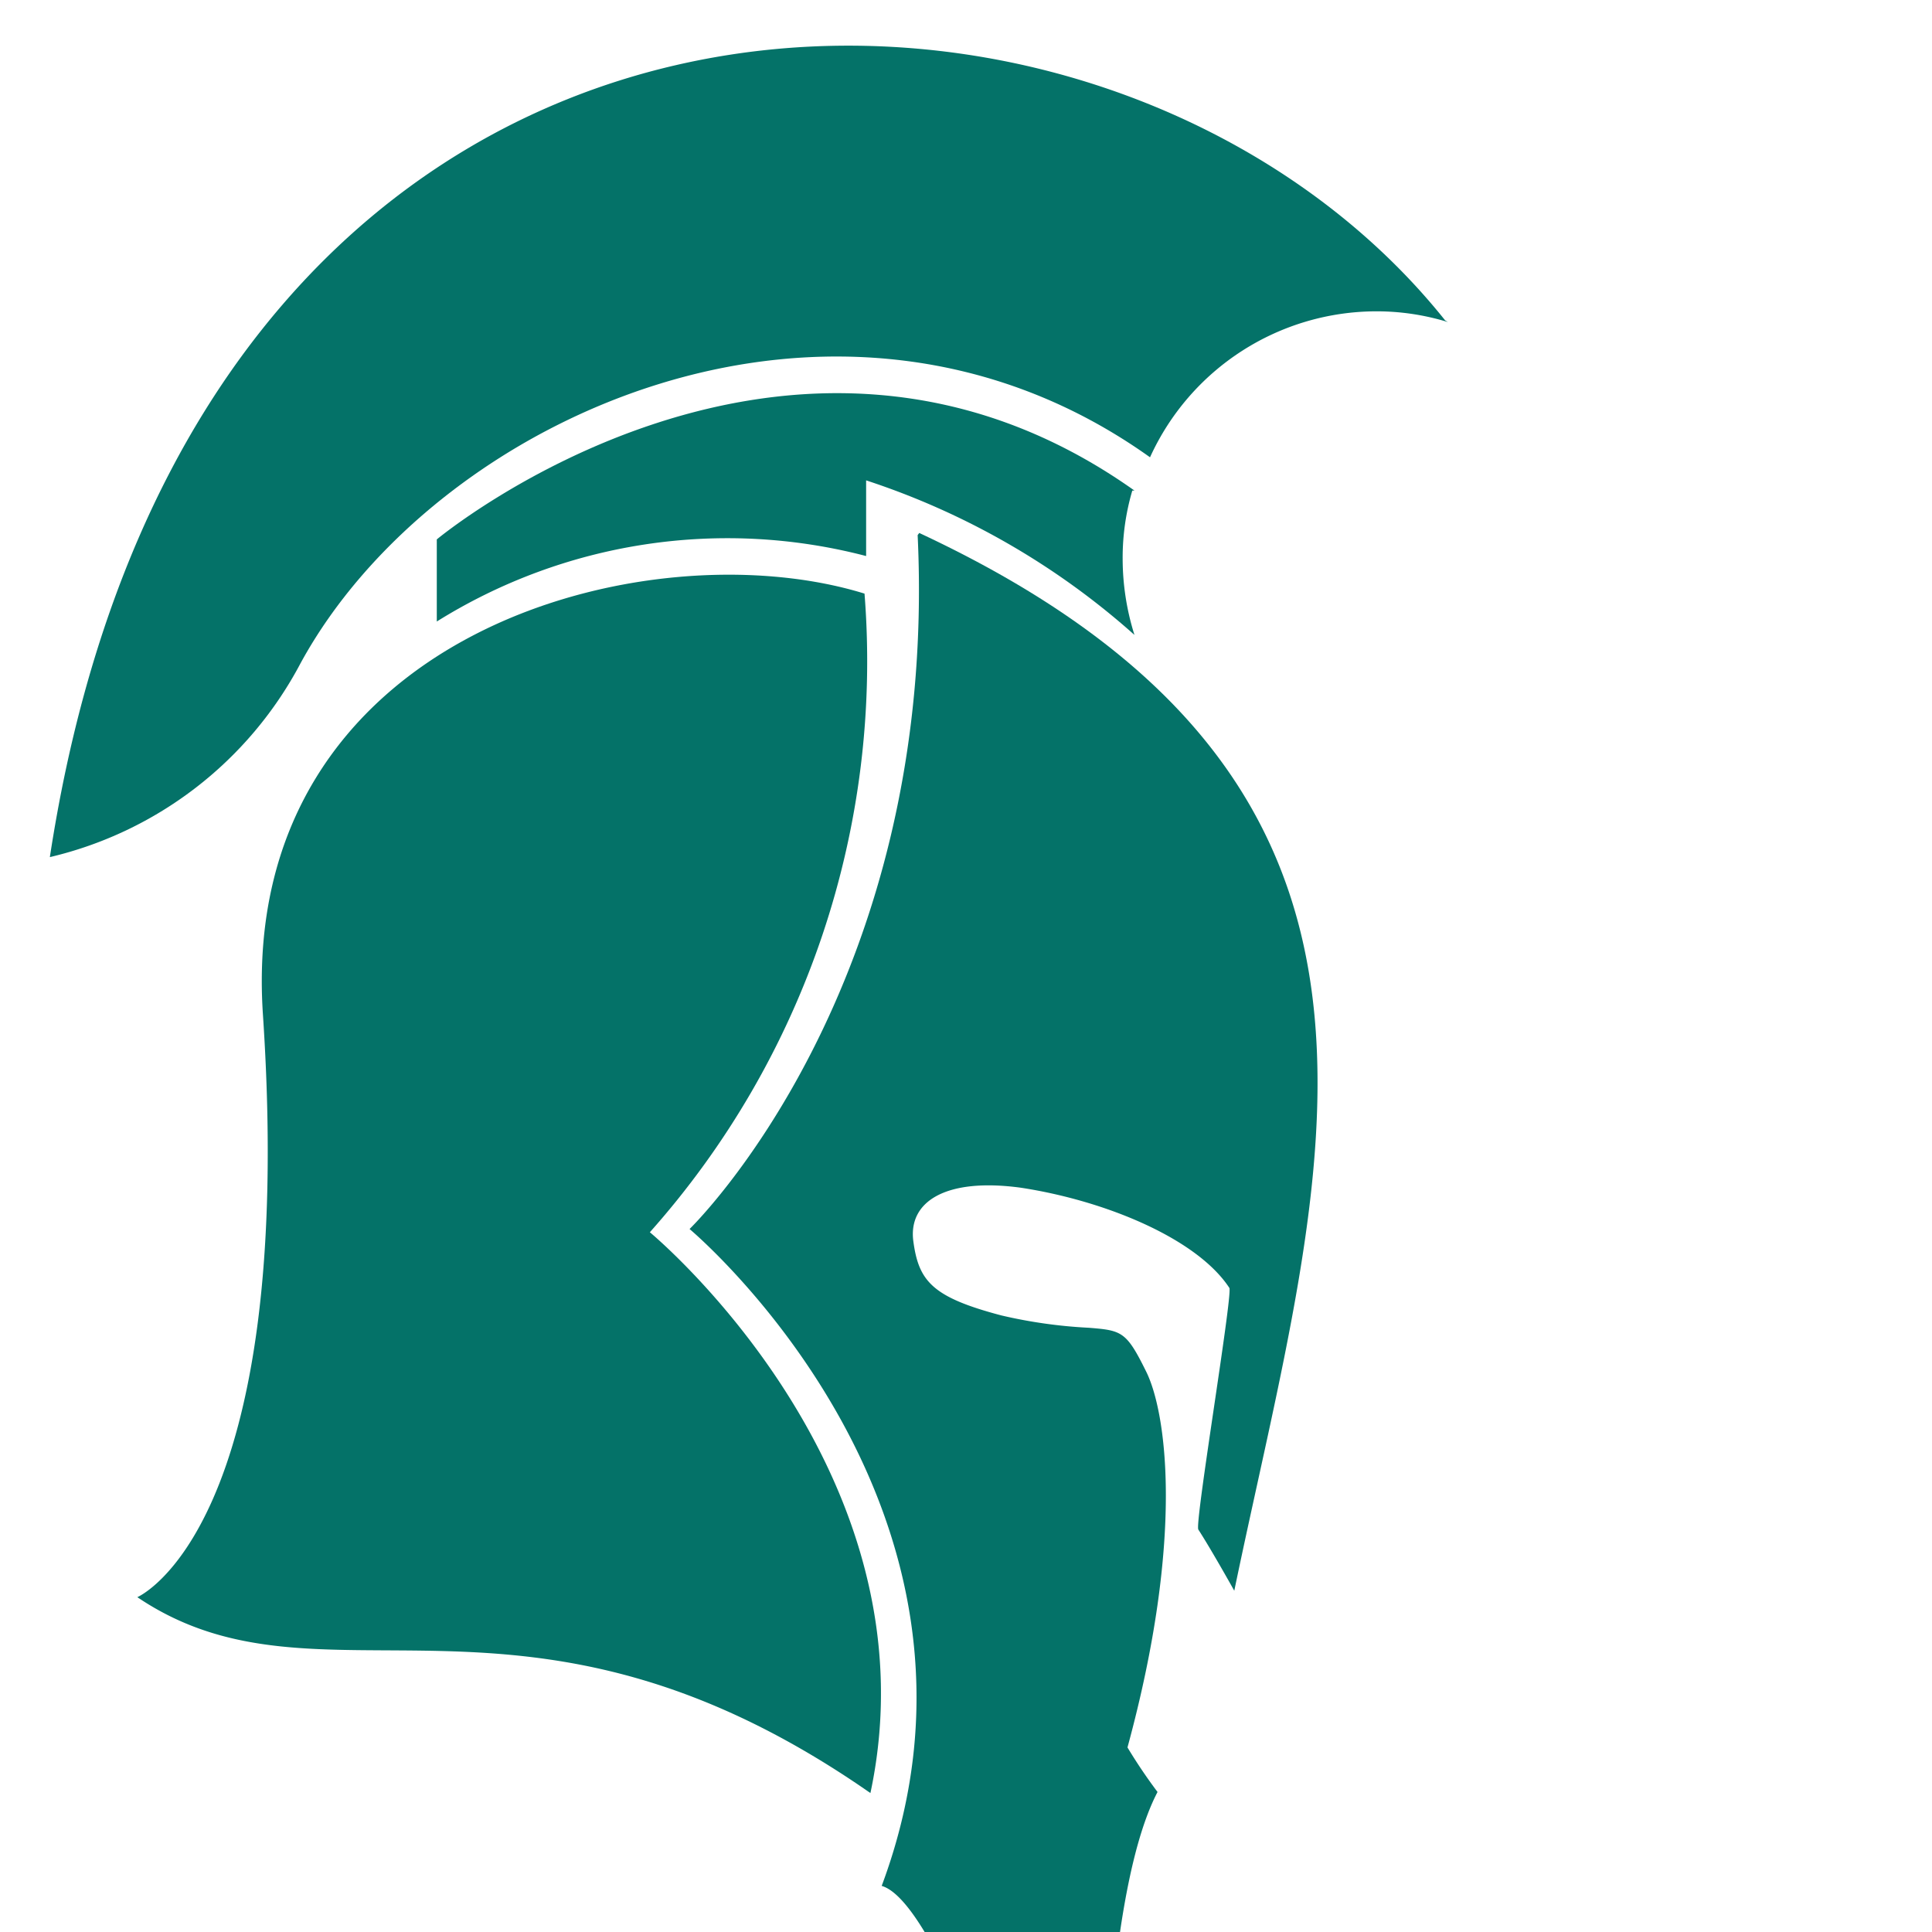 <svg width="36" height="36" viewBox="0 0 36 36" xmlns="http://www.w3.org/2000/svg">
 <defs>
  <style>.logo_svg__cls-1 {
        padding: 0.1em;
        fill: #047268;
      }</style>
 </defs>
 <g>
  <title>background</title>
  <rect fill="none" id="canvas_background" height="64" width="64" y="-1" x="-1"/>
 </g>
 <g>
  <title>Layer 1</title>
  <path id="svg_1" d="m26.929,5.971c-6.39,-8 -23.25,-8 -26,10a7.13,7.13 0 0 0 4.67,-3.61c2.5,-4.59 10,-8 15.83,-3.84a4.64,4.64 0 0 1 4.22,-2.72a4.51,4.51 0 0 1 1.33,0.2" class="logo_svg__cls-1"/>
  <path id="svg_2" d="m21.139,9.141c-6.43,-4.56 -13,0.91 -13,0.91c0,0.75 0,1.53 0,1.53a10.22,10.22 0 0 1 8,-1.22c0,-0.43 0,-1.41 0,-1.41a14.1,14.1 0 0 1 5,2.88a4.74,4.74 0 0 1 -0.22,-1.42a4.43,4.43 0 0 1 0.18,-1.27" class="logo_svg__cls-1"/>
  <path id="svg_3" d="m12.109,22.961a16,16 0 0 0 4,-11.9c-4.08,-1.26 -11.68,0.75 -11.21,7.84c0.64,9.59 -2.34,10.86 -2.34,10.86c3.45,2.33 7.17,-0.87 13.66,3.65c1.28,-6 -4.11,-10.45 -4.11,-10.45" class="logo_svg__cls-1"/>
  <path id="svg_4" d="m17.099,9.971c0.4,8.44 -4.25,12.93 -4.25,12.93s6.21,5.19 3.58,12.24c1.46,0.42 4.14,9.93 4.14,9.93s-0.4,-9 1,-11.68a9.77,9.77 0 0 1 -0.56,-0.83c1.07,-3.93 0.72,-6.25 0.35,-7s-0.45,-0.77 -1.07,-0.82a9.13,9.13 0 0 1 -1.63,-0.23c-1.29,-0.34 -1.54,-0.64 -1.64,-1.38s0.6,-1.19 2,-1c1.58,0.24 3.29,0.95 3.89,1.87c0.05,0.21 -0.65,4.38 -0.58,4.5c0.24,0.37 0.67,1.14 0.67,1.14c1.63,-7.86 4.22,-15 -5.87,-19.71" class="logo_svg__cls-1"/>
 </g>
</svg>
